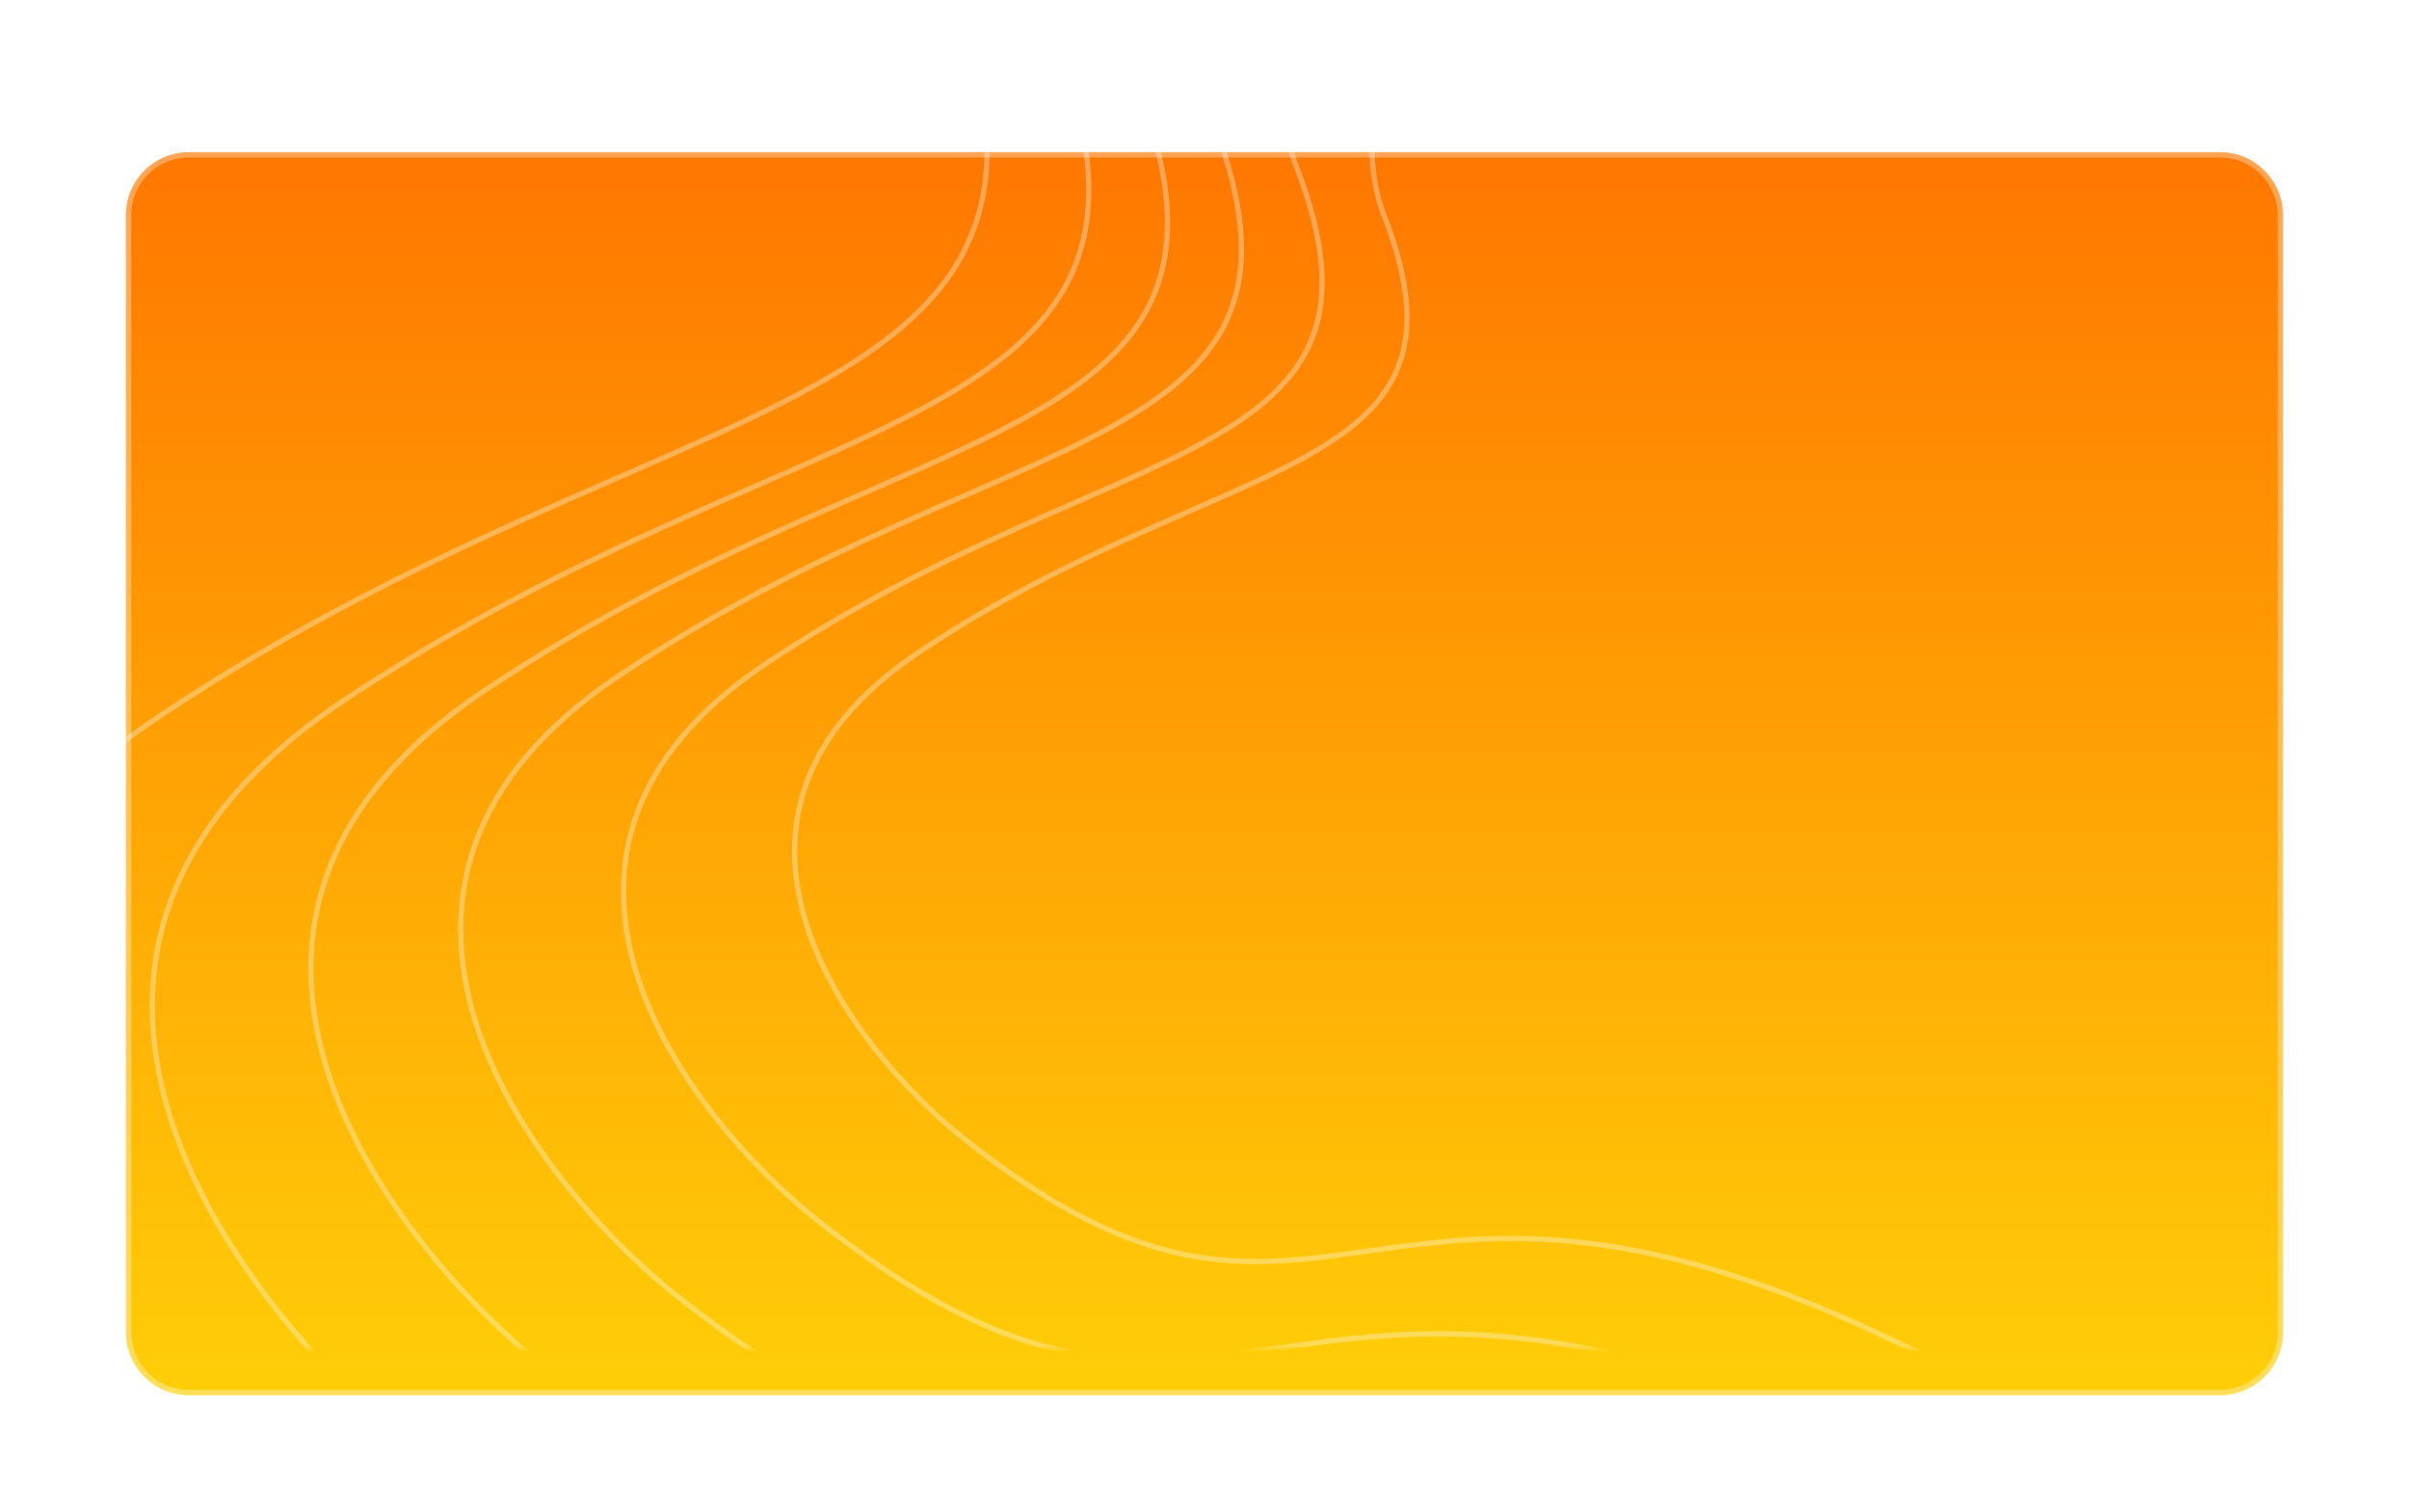 <svg width="459" height="288" viewBox="0 0 459 288" fill="none" xmlns="http://www.w3.org/2000/svg">
<g filter="url(#filter0_d_1169_10)">
<path d="M24 32C24 25.373 29.373 20 36 20H422.985C429.613 20 434.985 25.373 434.985 32V244.813C434.985 251.441 429.613 256.813 422.985 256.813H36C29.373 256.813 24 251.441 24 244.813V32Z" fill="url(#paint0_linear_1169_10)"/>
<path d="M36 20.5H422.985C429.337 20.5 434.485 25.649 434.485 32V244.813C434.485 251.165 429.337 256.313 422.985 256.313H36C29.649 256.313 24.5 251.165 24.5 244.813V32C24.5 25.649 29.649 20.5 36 20.5Z" stroke="white" stroke-opacity="0.33"/>
</g>
<mask id="mask0_1169_10" style="mask-type:alpha" maskUnits="userSpaceOnUse" x="24" y="20" width="411" height="237">
<path d="M24 32C24 25.373 29.373 20 36 20H422.985C429.613 20 434.985 25.373 434.985 32V244.813C434.985 251.441 429.613 256.813 422.985 256.813H36C29.373 256.813 24 251.441 24 244.813V32Z" fill="url(#paint1_linear_1169_10)"/>
<path d="M36 20.5H422.985C429.337 20.5 434.485 25.649 434.485 32V244.813C434.485 251.165 429.337 256.313 422.985 256.313H36C29.649 256.313 24.5 251.165 24.5 244.813V32C24.5 25.649 29.649 20.5 36 20.5Z" stroke="white" stroke-opacity="0.33"/>
</mask>
<g mask="url(#mask0_1169_10)">
<path d="M30.289 136.519C-48.757 189.273 6.655 262.977 44.241 293.235C160.459 385.69 174.079 277.959 341.926 357.236C509.773 436.514 476.124 380.723 688.686 112.954C901.247 -154.814 622.553 -151.69 588.419 -99.206C554.284 -46.721 492.695 -71.23 416.19 -152.062C339.685 -232.895 147.355 -90.348 180.716 -4.44C214.076 81.469 129.096 70.576 30.289 136.519Z" stroke="white" stroke-opacity="0.33"/>
<path d="M65.262 133.618C-5.959 181.204 43.981 247.707 77.855 275.01C182.59 358.439 194.85 261.245 346.108 332.792C497.366 404.339 467.037 353.999 658.544 112.445C850.051 -129.11 598.919 -126.328 568.167 -78.98C537.414 -31.633 481.913 -53.753 412.963 -126.69C344.014 -199.628 170.723 -71.047 200.795 6.464C230.867 83.976 154.29 74.137 65.262 133.618Z" stroke="white" stroke-opacity="0.33"/>
<path d="M92.39 131.52C27.245 174.998 72.912 235.74 103.888 260.677C199.668 336.873 210.893 248.087 349.223 313.423C487.554 378.759 459.822 332.78 635.003 112.1C810.184 -108.58 580.501 -106.005 552.369 -62.751C524.237 -19.496 473.479 -39.694 410.427 -106.312C347.376 -172.929 188.869 -55.451 216.363 15.35C243.857 86.151 173.821 77.174 92.39 131.52Z" stroke="white" stroke-opacity="0.33"/>
<path d="M117.994 128.685C58.614 168.343 100.247 223.76 128.486 246.512C215.801 316.032 226.026 235.036 352.127 294.652C478.228 354.268 452.945 312.32 612.615 111.015C772.285 -90.29 562.915 -87.961 537.275 -48.504C511.635 -9.046 465.364 -27.477 407.884 -88.255C350.403 -149.034 205.925 -41.875 230.993 22.717C256.061 87.309 192.218 79.113 117.994 128.685Z" stroke="white" stroke-opacity="0.33"/>
<path d="M145.833 126.504C92.7 162.033 129.965 211.701 155.239 232.094C233.386 294.406 242.525 221.824 355.381 275.267C468.237 328.71 445.605 291.115 588.465 110.742C731.324 -69.632 543.961 -67.575 521.021 -32.22C498.081 3.136 456.671 -13.387 405.223 -67.862C353.776 -122.336 224.498 -26.329 246.94 31.558C269.382 89.445 212.249 82.091 145.833 126.504Z" stroke="white" stroke-opacity="0.33"/>
<path d="M175.102 124.235C128.527 155.349 161.184 198.832 183.335 216.684C251.824 271.232 259.842 207.682 358.754 254.461C457.665 301.24 437.833 268.327 563.068 110.385C688.302 -47.557 524.079 -45.735 503.969 -14.777C483.858 16.181 447.564 1.719 402.477 -45.971C357.389 -93.66 244.068 -9.586 263.732 41.094C283.396 91.775 233.32 85.343 175.102 124.235Z" stroke="white" stroke-opacity="0.33"/>
</g>
<defs>
<filter id="filter0_d_1169_10" x="2" y="7" width="454.985" height="280.813" filterUnits="userSpaceOnUse" color-interpolation-filters="sRGB">
<feFlood flood-opacity="0" result="BackgroundImageFix"/>
<feColorMatrix in="SourceAlpha" type="matrix" values="0 0 0 0 0 0 0 0 0 0 0 0 0 0 0 0 0 0 127 0" result="hardAlpha"/>
<feOffset dy="9"/>
<feGaussianBlur stdDeviation="11"/>
<feColorMatrix type="matrix" values="0 0 0 0 0 0 0 0 0 0 0 0 0 0 0 0 0 0 0.12 0"/>
<feBlend mode="normal" in2="BackgroundImageFix" result="effect1_dropShadow_1169_10"/>
<feBlend mode="normal" in="SourceGraphic" in2="effect1_dropShadow_1169_10" result="shape"/>
</filter>
<linearGradient id="paint0_linear_1169_10" x1="229.493" y1="20" x2="229.493" y2="256.813" gradientUnits="userSpaceOnUse">
<stop stop-color="#FF7700"/>
<stop offset="1" stop-color="#FFCE08"/>
</linearGradient>
<linearGradient id="paint1_linear_1169_10" x1="418.237" y1="20" x2="9.294" y2="168.027" gradientUnits="userSpaceOnUse">
<stop stop-color="white"/>
<stop offset="0" stop-color="#F8F8FF"/>
<stop offset="1" stop-color="#F8F8FF"/>
</linearGradient>
</defs>
</svg>
